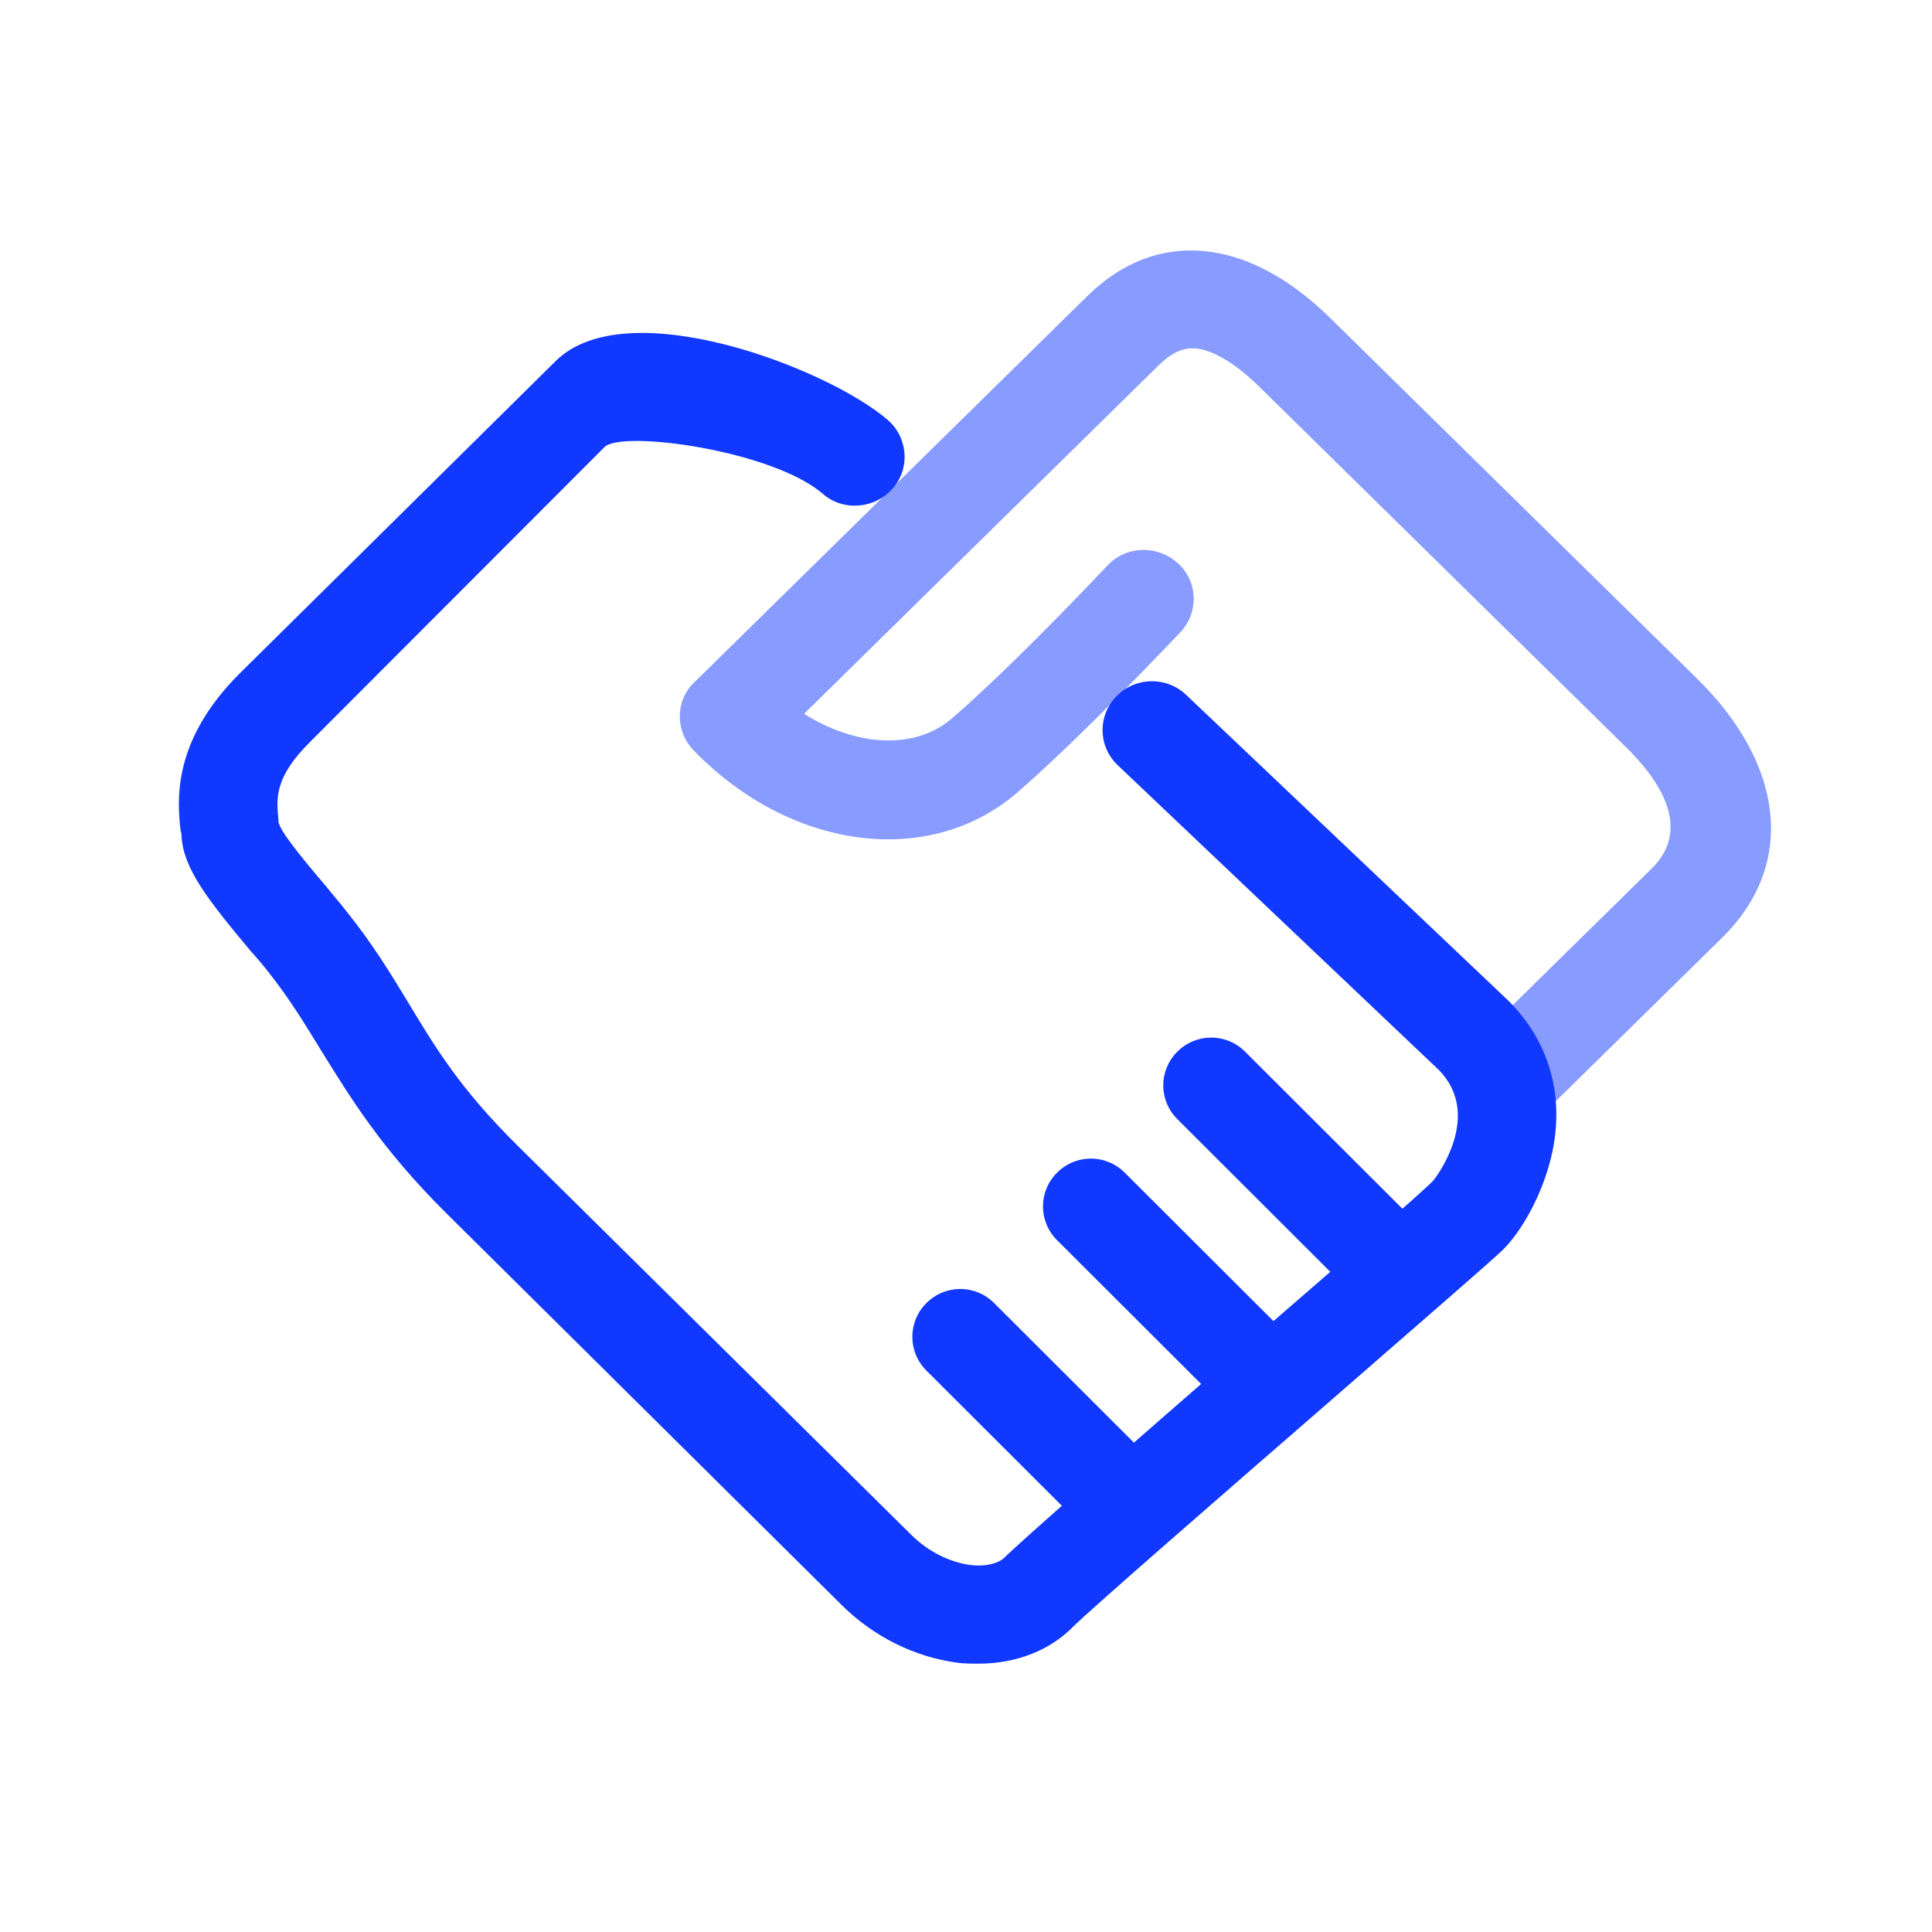 <?xml version="1.0" encoding="UTF-8"?>
<svg width="108px" height="108px" viewBox="0 0 108 108" version="1.1" xmlns="http://www.w3.org/2000/svg" xmlns:xlink="http://www.w3.org/1999/xlink">
    <!-- Generator: Sketch 63.1 (92452) - https://sketch.com -->
    <title>矩形</title>
    <desc>Created with Sketch.</desc>
    <g id="页面-1" stroke="none" stroke-width="1" fill="none" fill-rule="evenodd">
        <g id="8联盟计划" transform="translate(-559, -2198)" fill-rule="nonzero">
            <g id="核心实力" transform="translate(363, 1607)">
                <g id="编组-9" transform="translate(156, 460)">
                    <g id="内容" transform="translate(0, 131)">
                        <g id="1">
                            <g id="握手" transform="translate(40, 0)">
                                <rect id="矩形" fill="#000000" opacity="0" x="0" y="0" width="108" height="108"></rect>
                                <path d="M84.354,63 C83.643,63 82.933,62.731 82.386,62.194 C81.861,61.683 81.566,60.987 81.566,60.26 C81.566,59.534 81.861,58.838 82.386,58.327 L92.333,48.55 C94.574,46.348 92.825,43.662 90.912,41.782 L70.417,21.639 C68.777,20.027 67.63,19.598 66.974,19.49 C66.482,19.436 65.771,19.436 64.788,20.403 L44.948,39.902 C47.845,41.728 51.124,41.943 53.201,40.171 C56.753,37.109 61.836,31.684 61.891,31.63 C62.929,30.502 64.678,30.448 65.826,31.469 C66.974,32.489 67.028,34.208 65.99,35.336 C65.771,35.551 60.634,41.03 56.863,44.307 C51.944,48.55 44.183,47.53 38.772,41.943 C37.734,40.869 37.734,39.15 38.827,38.13 L60.798,16.536 C64.624,12.776 69.706,13.205 74.352,17.771 L94.847,37.915 C99.821,42.803 100.367,48.389 96.268,52.418 L86.321,62.194 C85.775,62.731 85.064,63 84.354,63 Z" id="路径" fill="#889BFF"></path>
                                <path d="M54.702,93 C54.322,93 53.889,93 53.509,92.946 C51.124,92.625 48.848,91.5 47.059,89.731 L24.998,67.868 C21.312,64.224 19.578,61.331 18.006,58.812 C17.085,57.312 16.217,55.865 15.025,54.364 C14.7,53.936 14.32,53.507 13.941,53.078 C11.664,50.346 10.255,48.577 10.147,46.755 C10.147,46.648 10.147,46.541 10.092,46.434 C9.93,44.826 9.55,41.45 13.453,37.592 L31.069,20.177 C35.026,16.265 46.25,20.57 49.611,23.464 C50.749,24.429 50.911,26.197 49.882,27.322 C48.906,28.448 47.117,28.608 45.979,27.59 C43.16,25.179 34.771,24.025 33.795,24.99 L17.356,41.45 C15.296,43.486 15.459,44.665 15.567,45.844 C15.567,45.951 15.567,46.005 15.621,46.112 C15.892,46.809 17.41,48.577 18.223,49.542 C18.602,50.024 19.036,50.506 19.361,50.935 C20.825,52.757 21.8,54.364 22.776,55.972 C24.294,58.491 25.703,60.848 28.901,64.01 L50.962,85.819 C51.883,86.73 53.075,87.32 54.214,87.481 C55.027,87.588 55.731,87.427 56.111,87.106 C57.195,86.034 62.724,81.211 70.421,74.513 C74.757,70.762 79.635,66.528 80.123,65.993 C80.177,65.939 82.996,62.349 80.394,59.777 L62.446,42.742 C61.362,41.67 61.362,39.955 62.446,38.884 C63.53,37.812 65.265,37.812 66.349,38.884 L84.297,55.918 C86.573,58.169 87.44,61.17 86.79,64.331 C86.302,66.689 85.055,68.833 84.025,69.851 C83.429,70.44 80.014,73.388 74.052,78.585 C68.252,83.622 61.043,89.892 60.013,90.91 C58.713,92.25 56.816,93 54.702,93 Z" id="路径" fill="#1138FF"></path>
                                <path d="M77.321,72.946 C76.638,72.946 75.955,72.684 75.429,72.159 L65.815,62.562 C64.764,61.514 64.764,59.835 65.815,58.787 C66.866,57.738 68.547,57.738 69.598,58.787 L79.212,68.383 C79.716,68.883 80,69.562 80,70.271 C80,70.98 79.716,71.66 79.212,72.159 C78.739,72.684 78.056,72.946 77.321,72.946 Z M70.596,79.711 C69.913,79.711 69.23,79.448 68.705,78.924 L59.091,69.327 C58.04,68.278 58.04,66.6 59.091,65.552 C60.141,64.503 61.822,64.503 62.873,65.552 L72.487,75.148 C72.992,75.648 73.275,76.327 73.275,77.036 C73.275,77.745 72.992,78.425 72.487,78.924 C71.962,79.448 71.279,79.711 70.596,79.711 Z M63.293,87 C62.611,87 61.928,86.738 61.402,86.213 L51.788,76.617 C50.737,75.568 50.737,73.89 51.788,72.841 C52.839,71.792 54.52,71.792 55.571,72.841 L65.185,82.438 C65.689,82.937 65.973,83.616 65.973,84.325 C65.973,85.035 65.689,85.714 65.185,86.213 C64.659,86.738 63.976,87 63.293,87 L63.293,87 Z" id="形状" fill="#1138FF"></path>
                            </g>
                        </g>
                    </g>
                </g>
            </g>
        </g>
    </g>
</svg>